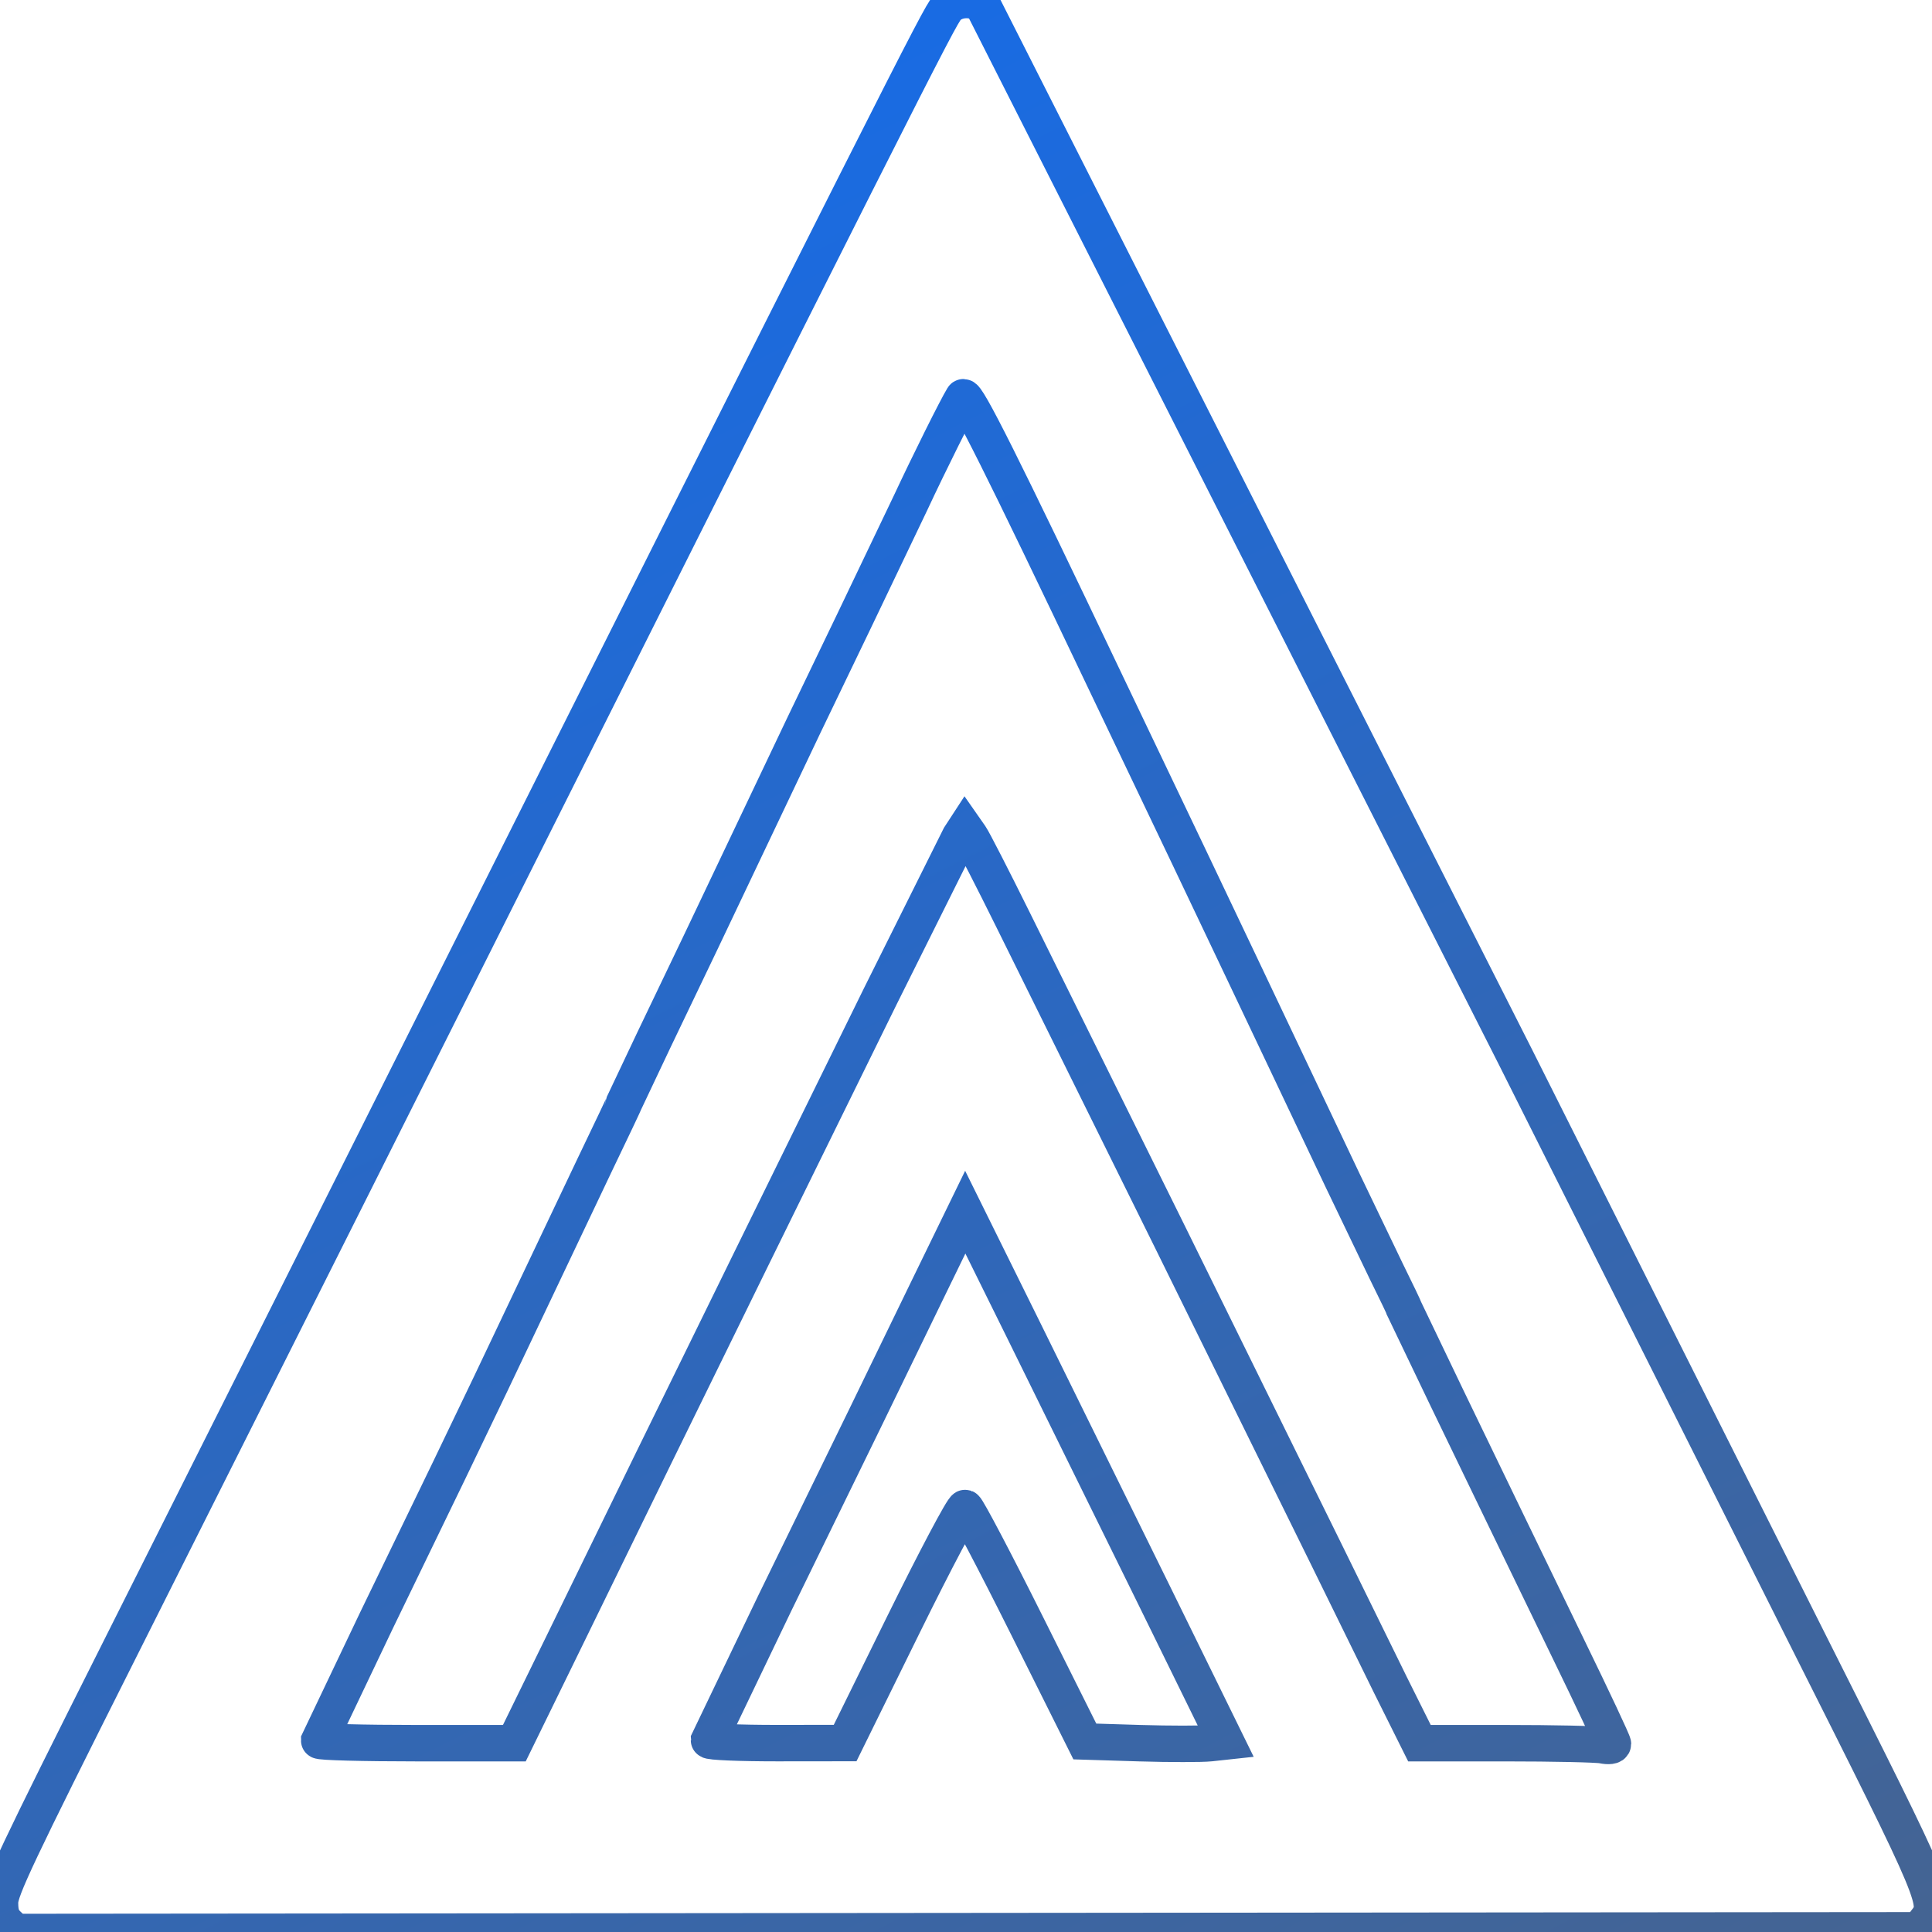 <svg width="250" height="250" viewBox="0 0 106 106" fill="none" xmlns="http://www.w3.org/2000/svg">
  <path
    id="draw-path"
    fill="none"
    stroke="url(#paint0_linear_242_104)"
    stroke-width="2"
    d="M51.956 0.431C51.506 0.938 49.888 4.145 19.311 65.119L6.525 90.59C0.914 101.756 0 103.689 0 104.384C0 104.992 0.107 105.294 0.428 105.597L0.855 106L53.075 105.953L105.294 105.906L105.648 105.443C106.446 104.401 106.48 104.482 99.118 89.837L83.147 57.997L53.959 0.365C53.52 -0.149 52.44 -0.114 51.956 0.431ZM52.839 21.806C52.487 22.377 50.965 25.431 49.968 27.569L46.872 34.043L44.112 39.777L38.439 51.708L35.88 57.049L34.292 60.405C34.292 60.432 33.537 62.024 32.614 63.943L29.683 70.113L26.955 75.855L24.647 80.664L20.666 88.884L17.515 95.497C17.515 95.576 19.924 95.64 22.867 95.64H28.22L30.911 90.137L35.946 79.824L41.251 69.003L48.295 54.669L52.661 45.911L52.945 45.475L53.235 45.89C53.394 46.118 54.455 48.187 55.592 50.486L64.251 67.986L72.77 85.281L76.288 92.449L77.879 95.64H82.612C85.214 95.64 87.603 95.692 87.92 95.755C88.266 95.825 88.496 95.795 88.496 95.681C88.496 95.576 87.387 93.215 86.031 90.432L82.639 83.431L79.389 76.706L77.065 71.857C77.065 71.82 76.602 70.852 76.035 69.704L73.656 64.749L71.023 59.2L68.257 53.373L65.222 46.991L60.585 37.28C54.994 25.536 52.998 21.548 52.839 21.806ZM50.888 70.76L47.474 77.79L42.517 87.942L38.901 95.479C38.901 95.567 40.581 95.638 42.635 95.637L46.368 95.633L49.559 89.151C51.315 85.585 52.843 82.698 52.955 82.736C53.067 82.774 54.59 85.671 56.339 89.176L59.52 95.547L62.531 95.64C64.187 95.69 65.928 95.69 66.4 95.64L67.258 95.547L63.309 87.501L56.16 72.98L52.96 66.506L50.888 70.76Z"
  />
  <defs>
    <linearGradient id="paint0_linear_242_104" x1="53.376" y1="0" x2="106.412" y2="104.409" gradientUnits="userSpaceOnUse">
      <stop stop-color="#196BE3"/>
      <stop offset="1" stop-color="#446493"/>
    </linearGradient>
  </defs>
</svg>
